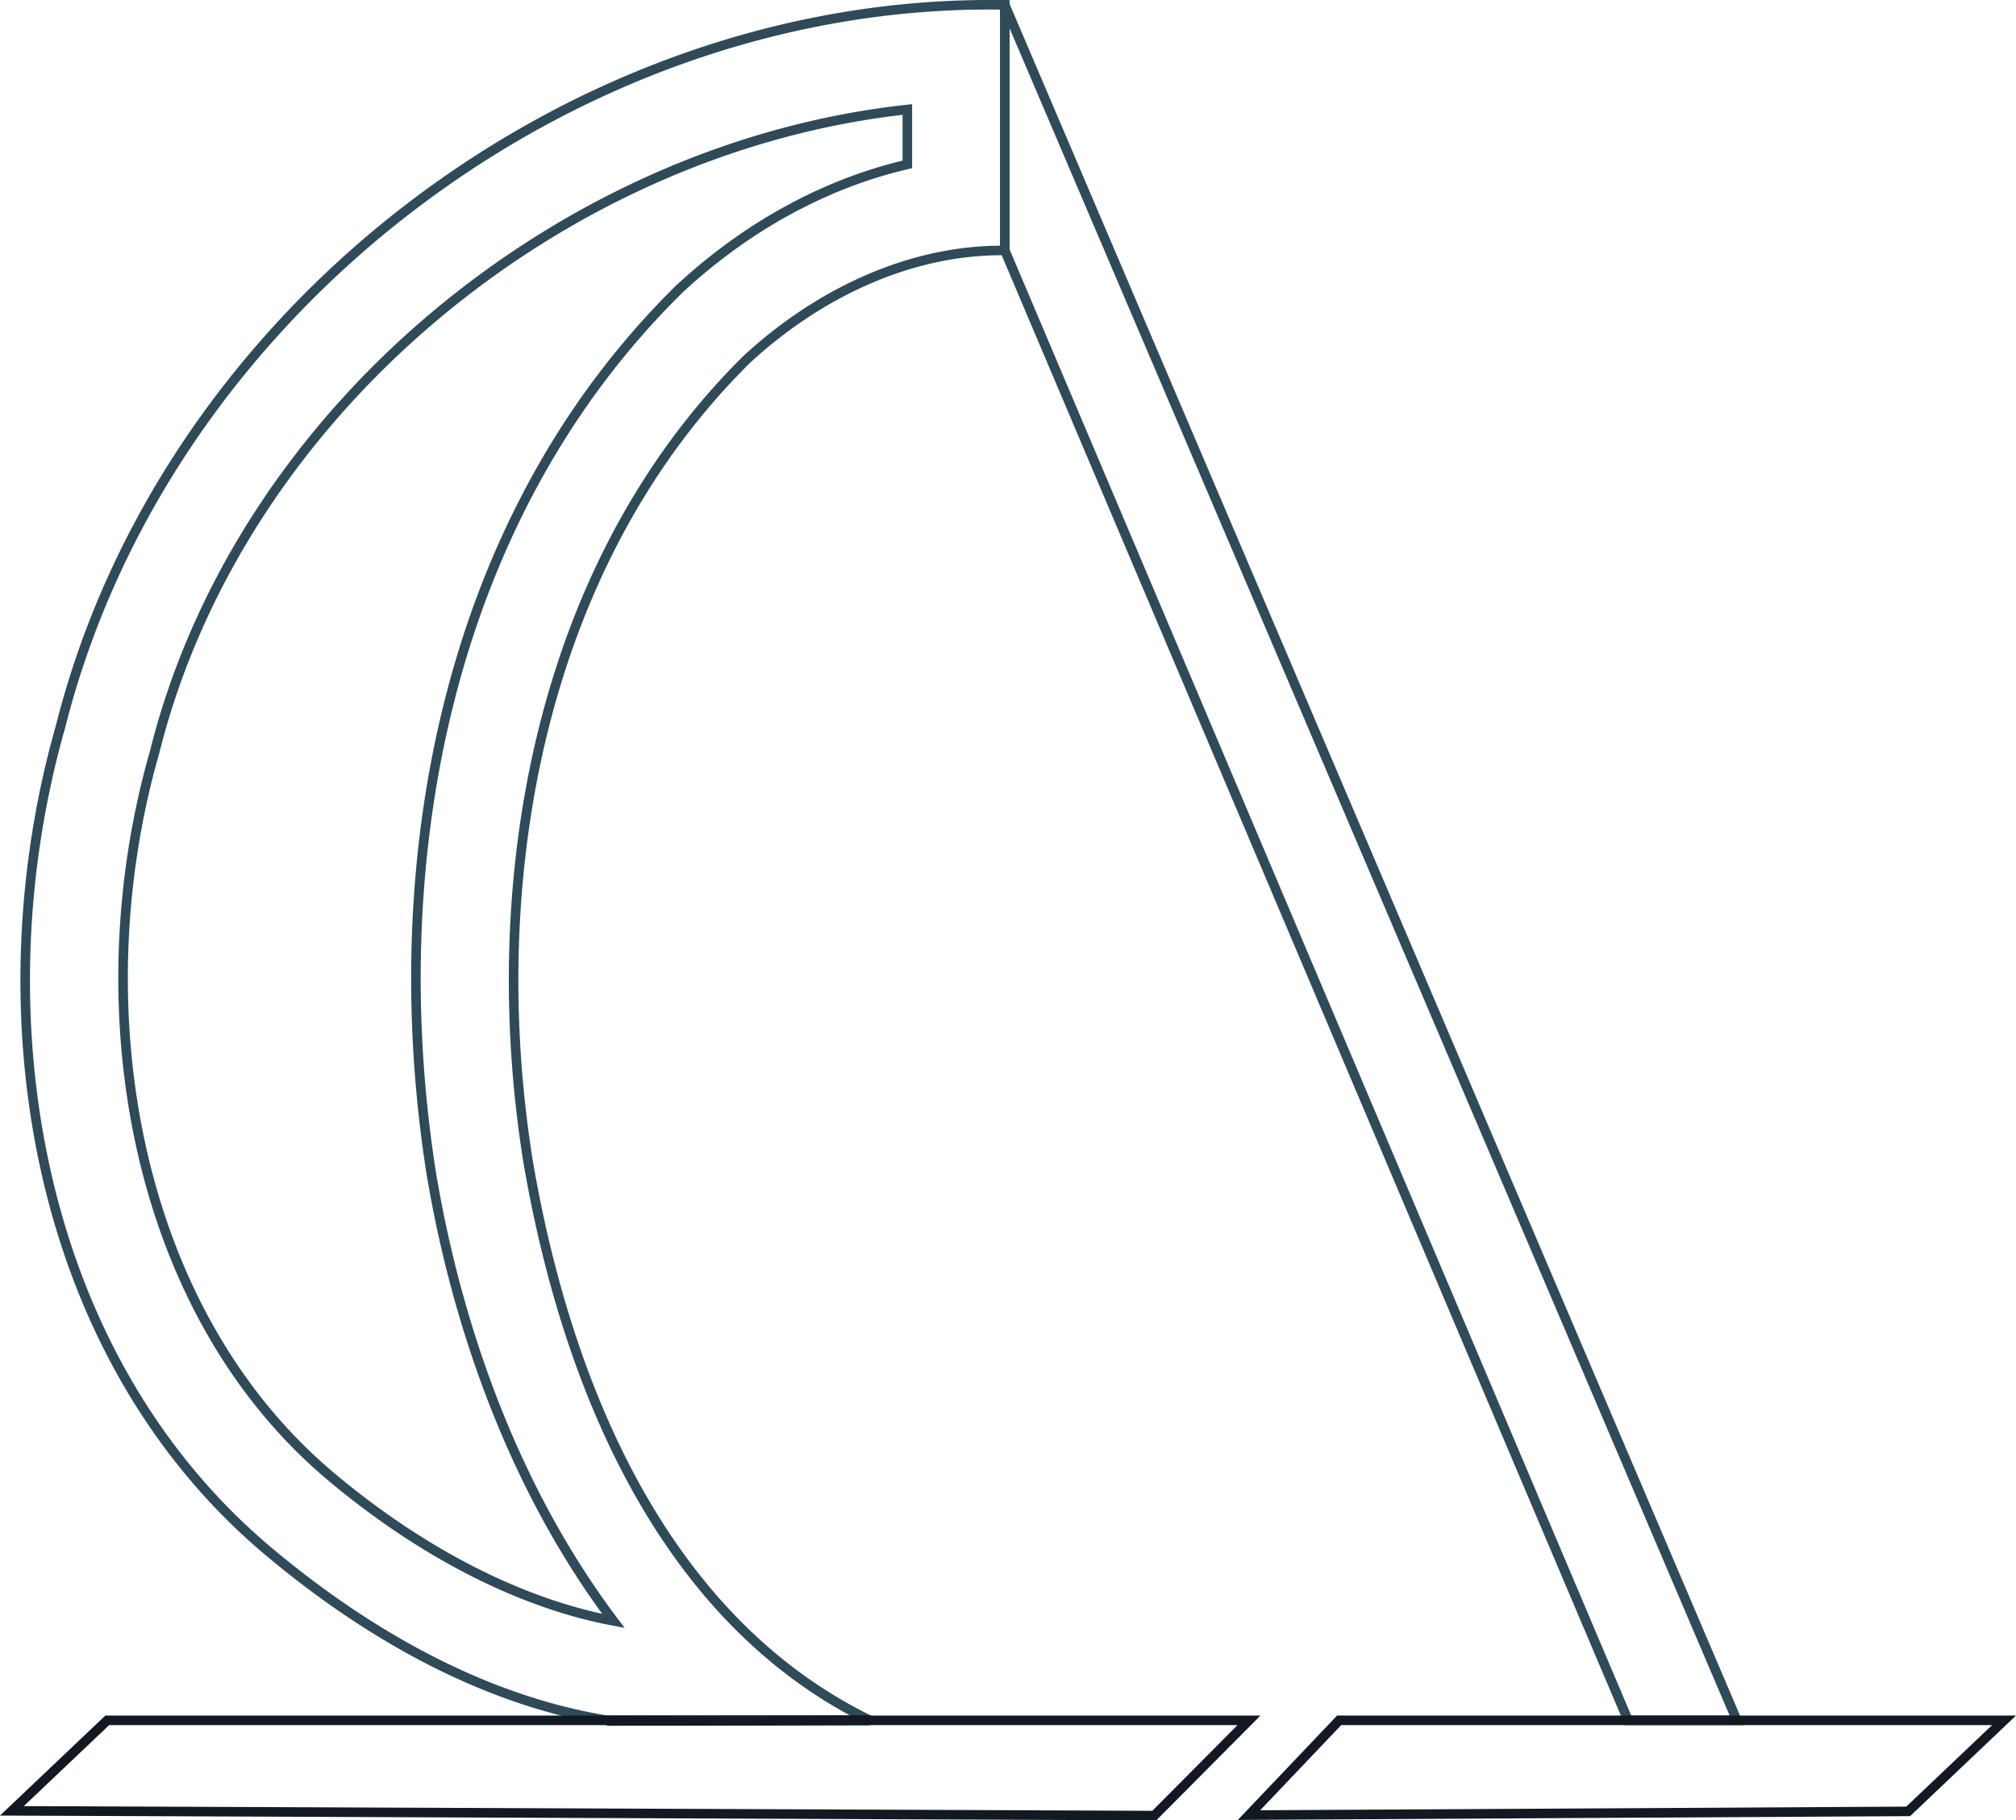 <?xml version="1.0" encoding="UTF-8" standalone="no"?>
<!-- Created with Inkscape (http://www.inkscape.org/) -->

<svg
   width="55.964mm"
   height="50.535mm"
   viewBox="0 0 55.964 50.535"
   version="1.1"
   id="svg1"
   inkscape:version="1.4.2 (ebf0e940d0, 2025-05-08)"
   sodipodi:docname="LogoDark.svg"
   xmlns:inkscape="http://www.inkscape.org/namespaces/inkscape"
   xmlns:sodipodi="http://sodipodi.sourceforge.net/DTD/sodipodi-0.dtd"
   xmlns="http://www.w3.org/2000/svg"
   xmlns:svg="http://www.w3.org/2000/svg">
  <sodipodi:namedview
     id="namedview1"
     pagecolor="#ffffff"
     bordercolor="#000000"
     borderopacity="0.25"
     inkscape:showpageshadow="2"
     inkscape:pageopacity="0.0"
     inkscape:pagecheckerboard="0"
     inkscape:deskcolor="#d1d1d1"
     inkscape:document-units="mm"
     inkscape:zoom="5.1975513"
     inkscape:cx="159.97918"
     inkscape:cy="140.45075"
     inkscape:window-width="2558"
     inkscape:window-height="1570"
     inkscape:window-x="0"
     inkscape:window-y="0"
     inkscape:window-maximized="0"
     inkscape:current-layer="layer1"
     showgrid="false" />
  <defs
     id="defs1" />
  <g
     inkscape:label="Layer 1"
     inkscape:groupmode="layer"
     id="layer1"
     transform="translate(-75.369,-119.905)">
    <path
       id="path62"
       style="fill:none;fill-opacity:0;stroke:#2f4a59;stroke-width:0.265;paint-order:markers stroke fill;stroke-opacity:1"
       d="M 74.576 119.363 C 62.658 119.152 51.279 127.833 48.363 139.399 C 46.121 147.267 47.6 156.759 54.084 162.25 C 56.781 164.526 60.033 166.412 63.535 166.984 L 70.83 166.984 C 65.002 164.137 62.374 157.51 61.342 151.467 C 60.098 143.692 61.644 134.896 67.42 129.197 C 69.356 127.411 71.902 126.154 74.576 126.18 L 74.576 119.363 z M 71.871 122.267 L 71.871 123.791 C 69.453 124.352 67.302 125.626 65.586 127.209 A 2.705 2.705 0 0 0 65.519 127.272 C 58.925 133.778 57.32 143.461 58.67 151.894 A 2.705 2.705 0 0 0 58.676 151.922 C 59.382 156.06 60.946 160.552 63.711 164.224 C 60.965 163.708 58.197 162.181 55.832 160.185 C 50.366 155.557 48.966 147.156 50.965 140.141 A 2.705 2.705 0 0 0 50.986 140.061 C 53.355 130.666 62.266 123.309 71.871 122.267 z "
       transform="translate(28.686,0.678)" />
    <path
       d="m 103.263,120.041 v 6.816 c 5.767,13.602 11.534,27.203 17.301,40.805 h 3.02 c -6.774,-15.874 -13.548,-31.747 -20.322,-47.621 z"
       style="fill-opacity:0;stroke:#2f4a59;stroke-width:0.265;paint-order:markers stroke fill;stroke-opacity:1"
       id="path57" />
    <path
       d="m 123.585,167.662 h -11.041 c -0.876,0.921 -1.627,1.71 -2.503,2.631 6.1,-0.034 12.2,-0.069 18.299,-0.103 l 2.662,-2.528 z"
       style="fill-opacity:0;stroke:#121923;stroke-width:0.265;paint-order:markers stroke fill;stroke-opacity:1"
       id="path61" />
    <path
       d="m 99.516,167.662 h -7.295 c 0.028,0.005 0.055,0.013 0.083,0.017 z"
       style="fill-opacity:0;stroke:#000000;stroke-width:0.265;paint-order:markers stroke fill"
       id="path60" />
    <path
       d="m 99.516,167.662 -7.212,0.017 c -0.028,-0.004 -0.055,-0.013 -0.083,-0.017 H 78.347 l -2.648,2.513 c 10.571,0.044 21.142,0.088 31.713,0.132 0.876,-0.882 1.753,-1.764 2.629,-2.645 z"
       style="fill-opacity:0;stroke:#121923;stroke-width:0.265;paint-order:markers stroke fill;stroke-opacity:1"
       id="path59" />
  </g>
</svg>
